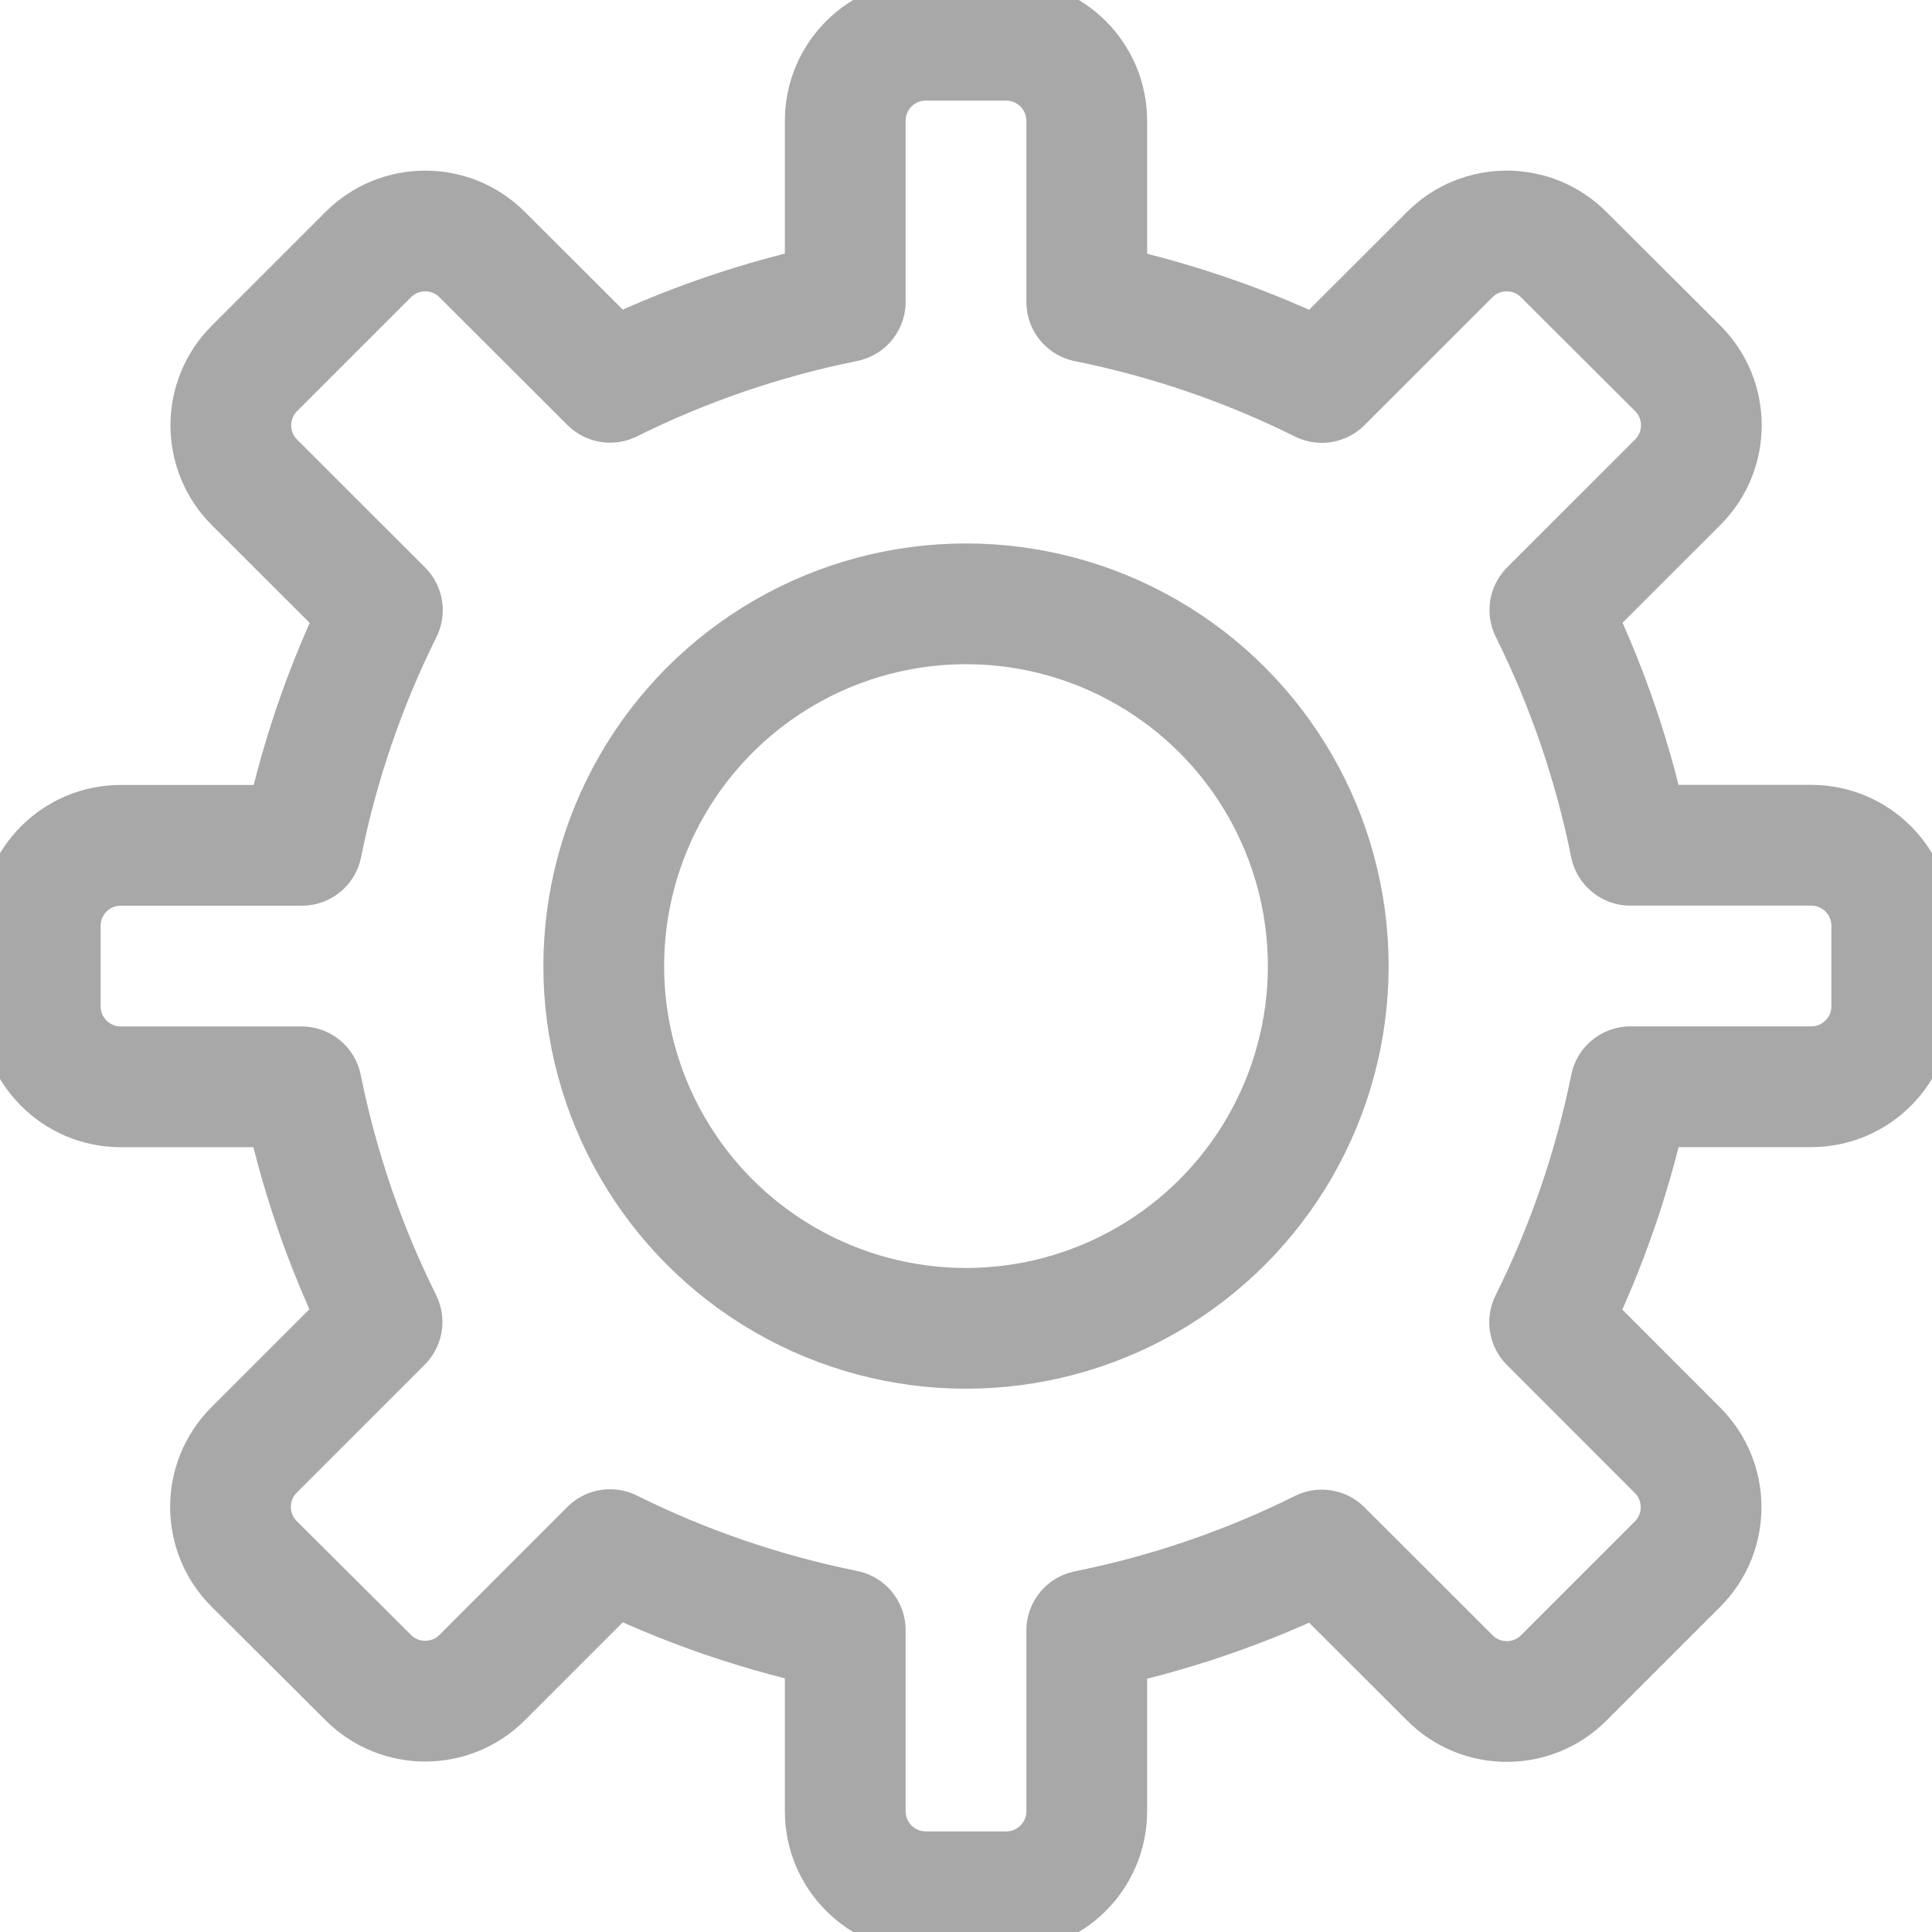 <?xml version="1.0" encoding="UTF-8"?>
<svg width="16px" height="16px" viewBox="0 0 24 24" version="1.1" xmlns="http://www.w3.org/2000/svg" xmlns:xlink="http://www.w3.org/1999/xlink">
    <!-- Generator: Sketch 63.1 (92452) - https://sketch.com -->
    <title>ic_settings_active</title>
    <desc>Created with Sketch.</desc>
    <g id="ic_settings_active" stroke="none" stroke-width="1" fill="none" fill-rule="evenodd" stroke-linecap="round" stroke-linejoin="round">
        <g id="cog" stroke="#a8a8a8" stroke-width="1.5">
            <path d="M20.254,13.5 L22.5,13.5 C23.052,13.5 23.5,13.052 23.5,12.5 L23.5,11.5 C23.5,10.948 23.052,10.5 22.5,10.5 L20.253,10.5 C20.049,9.486 19.713,8.504 19.253,7.578 L20.842,5.99 C21.232,5.6 21.232,4.966 20.842,4.576 L19.424,3.162 C19.034,2.772 18.4,2.772 18.01,3.162 L16.42,4.751 C15.495,4.291 14.513,3.955 13.5,3.751 L13.5,1.5 C13.5,0.948 13.052,0.5 12.5,0.5 L11.5,0.5 C10.948,0.5 10.5,0.948 10.5,1.5 L10.5,3.749 C9.487,3.953 8.505,4.289 7.579,4.749 L5.989,3.162 C5.599,2.772 4.965,2.772 4.575,3.162 L3.16,4.577 C2.77,4.967 2.77,5.601 3.16,5.991 L4.75,7.58 C4.29,8.506 3.954,9.488 3.75,10.501 L1.5,10.501 C0.948,10.501 0.5,10.949 0.5,11.501 L0.5,12.501 C0.5,13.053 0.948,13.501 1.5,13.501 L3.746,13.501 C3.95,14.514 4.286,15.496 4.746,16.422 L3.156,18.012 C2.766,18.402 2.766,19.036 3.156,19.426 L4.575,20.84 C4.965,21.23 5.599,21.23 5.989,20.84 L7.578,19.25 C8.504,19.71 9.486,20.046 10.5,20.25 L10.5,22.5 C10.5,23.052 10.948,23.5 11.5,23.5 L12.5,23.5 C13.052,23.5 13.5,23.052 13.5,22.5 L13.5,20.255 C14.513,20.051 15.495,19.715 16.42,19.255 L18.011,20.844 C18.401,21.234 19.035,21.234 19.425,20.844 L20.839,19.43 C21.229,19.04 21.229,18.406 20.839,18.016 L19.25,16.426 C19.711,15.499 20.049,14.515 20.254,13.5 Z" id="Path"></path>
            <circle id="Oval" cx="12" cy="12.001" r="4.5"></circle>
        </g>
    </g>
</svg>
